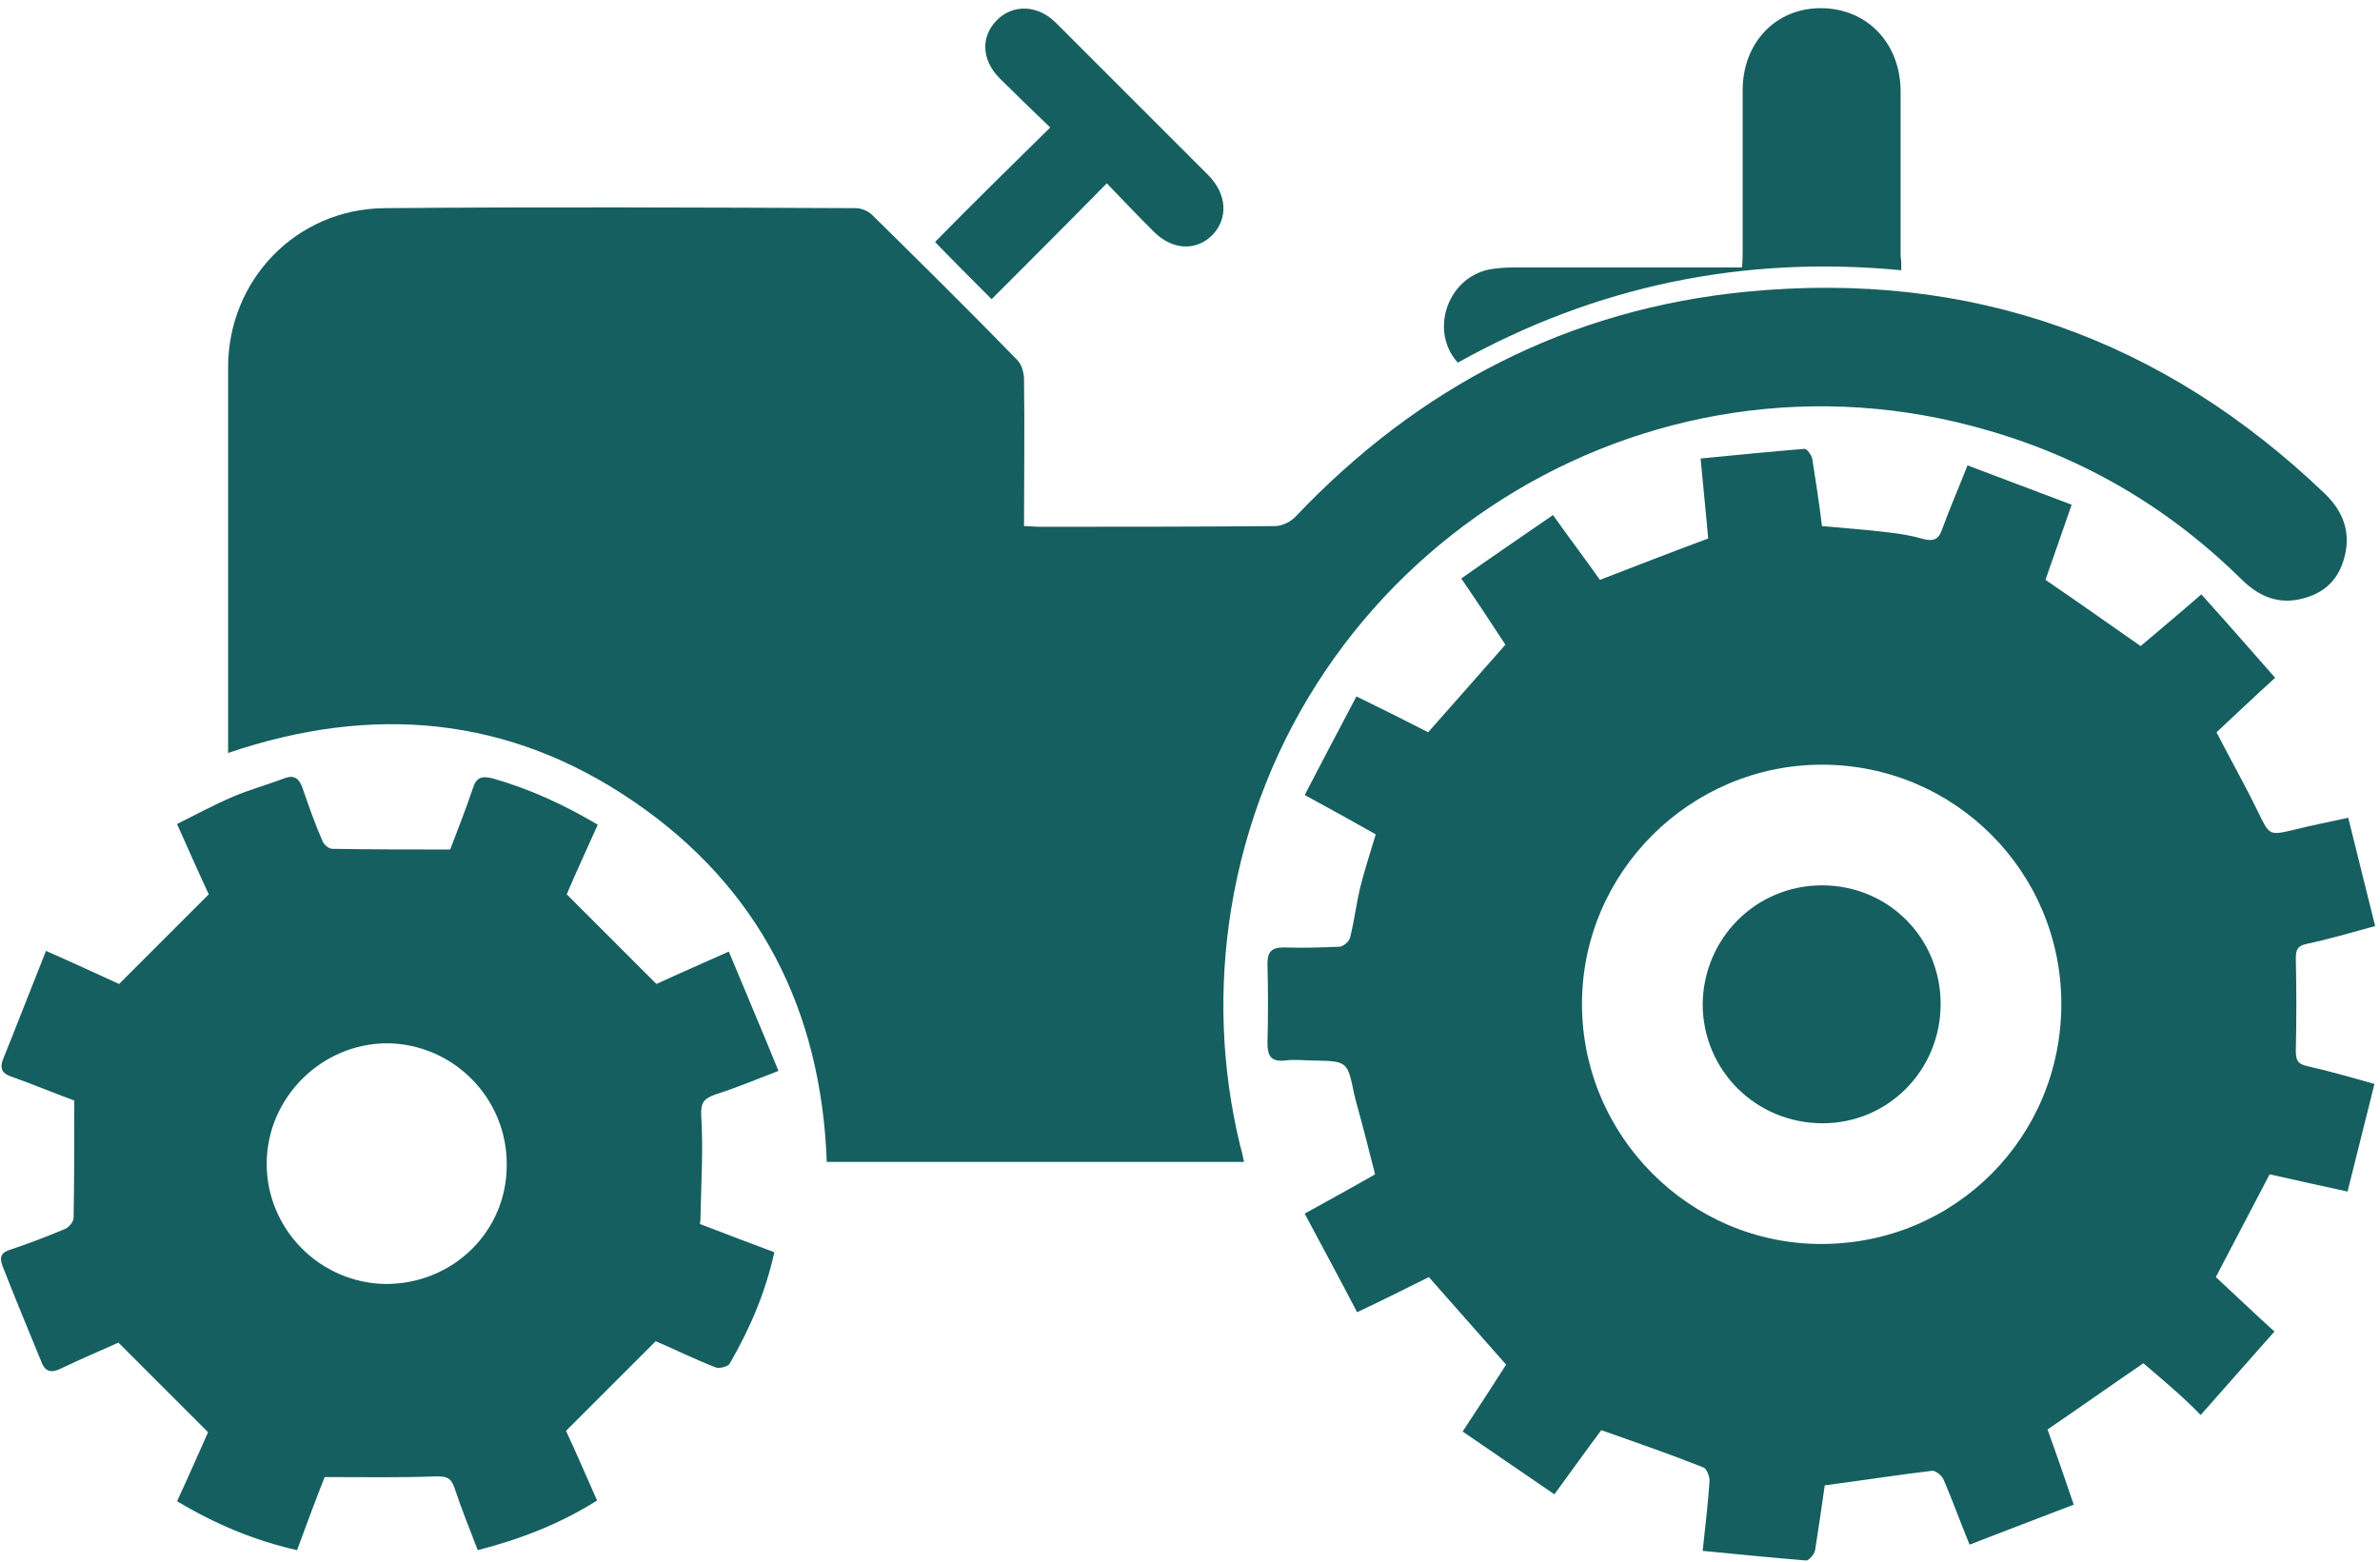 <svg width="99" height="65" viewBox="0 0 99 65" fill="none" xmlns="http://www.w3.org/2000/svg">
<path d="M51.748 48.339C45.924 48.339 40.186 48.339 34.391 48.339C34.161 42.027 31.579 36.92 26.386 33.362C21.165 29.776 15.484 29.288 9.488 31.325C9.488 31.067 9.488 30.838 9.488 30.637C9.488 25.53 9.488 20.395 9.488 15.288C9.488 11.644 12.328 8.689 16.001 8.66C22.542 8.603 29.055 8.632 35.596 8.66C35.825 8.66 36.112 8.775 36.284 8.947C38.293 10.927 40.33 12.935 42.309 14.972C42.51 15.173 42.596 15.517 42.596 15.804C42.625 17.812 42.596 19.821 42.596 21.887C42.826 21.887 43.026 21.915 43.227 21.915C46.498 21.915 49.769 21.915 53.039 21.887C53.326 21.887 53.67 21.714 53.871 21.514C59.007 16.091 65.261 12.849 72.692 12.132C81.959 11.242 89.963 14.083 96.705 20.538C97.508 21.313 97.824 22.231 97.48 23.321C97.193 24.268 96.504 24.784 95.529 24.956C94.639 25.1 93.922 24.755 93.291 24.153C90.307 21.198 86.807 19.104 82.762 17.927C68.417 13.681 53.584 23.091 51.203 37.867C50.687 41.137 50.801 44.379 51.576 47.621C51.633 47.822 51.691 48.052 51.748 48.339Z" fill="#155F60"/>
<path d="M89.158 56.716C87.81 57.634 86.519 58.552 85.17 59.47C85.515 60.417 85.859 61.421 86.261 62.597C84.826 63.142 83.42 63.688 81.928 64.261C81.527 63.286 81.211 62.397 80.838 61.536C80.752 61.364 80.494 61.163 80.35 61.191C78.887 61.364 77.453 61.593 75.904 61.794C75.789 62.626 75.645 63.573 75.502 64.491C75.473 64.663 75.244 64.921 75.129 64.921C73.723 64.806 72.289 64.663 70.825 64.52C70.94 63.429 71.055 62.511 71.112 61.593C71.112 61.421 70.998 61.105 70.854 61.048C69.477 60.503 68.071 60.015 66.608 59.499C66.006 60.302 65.374 61.191 64.657 62.167C63.366 61.278 62.132 60.446 60.841 59.556C61.501 58.552 62.104 57.634 62.649 56.773C61.559 55.54 60.526 54.363 59.436 53.13C58.517 53.589 57.542 54.077 56.452 54.593C55.735 53.216 55.017 51.896 54.271 50.49C55.304 49.916 56.251 49.4 57.198 48.855C56.94 47.822 56.681 46.818 56.395 45.785C56.366 45.699 56.366 45.613 56.337 45.556C56.05 44.15 56.05 44.15 54.673 44.121C54.271 44.121 53.841 44.064 53.439 44.121C52.866 44.178 52.722 43.92 52.722 43.404C52.751 42.314 52.751 41.195 52.722 40.105C52.722 39.617 52.866 39.416 53.411 39.416C54.185 39.445 54.931 39.416 55.706 39.387C55.878 39.387 56.136 39.158 56.165 38.986C56.337 38.297 56.423 37.551 56.595 36.863C56.767 36.174 56.997 35.486 57.227 34.711C56.308 34.194 55.333 33.649 54.271 33.075C54.989 31.698 55.677 30.379 56.423 28.973C57.485 29.489 58.46 29.977 59.407 30.465C60.468 29.26 61.53 28.055 62.62 26.821C62.075 25.989 61.473 25.071 60.784 24.067C62.046 23.177 63.309 22.317 64.6 21.427C65.288 22.403 65.948 23.264 66.551 24.124C68.043 23.55 69.506 22.977 71.055 22.403C70.969 21.399 70.854 20.337 70.739 19.075C72.231 18.931 73.637 18.788 75.072 18.673C75.158 18.673 75.358 18.931 75.387 19.104C75.531 20.022 75.674 20.94 75.789 21.887C76.707 21.973 77.596 22.03 78.514 22.145C79.031 22.202 79.547 22.288 80.035 22.432C80.408 22.518 80.637 22.46 80.781 22.03C81.096 21.169 81.469 20.308 81.842 19.362C83.305 19.907 84.711 20.452 86.174 20.997C85.773 22.145 85.429 23.149 85.084 24.124C86.433 25.042 87.724 25.96 89.043 26.878C89.818 26.219 90.65 25.53 91.568 24.727C92.601 25.874 93.605 27.022 94.638 28.198C93.749 29.002 92.974 29.747 92.199 30.465C92.773 31.584 93.376 32.645 93.921 33.764C94.409 34.768 94.38 34.768 95.47 34.51C96.159 34.338 96.876 34.194 97.679 34.022C98.052 35.543 98.425 37.006 98.798 38.527C97.765 38.813 96.876 39.072 95.929 39.273C95.556 39.359 95.499 39.531 95.499 39.875C95.527 41.166 95.527 42.428 95.499 43.719C95.499 44.121 95.585 44.264 95.958 44.351C96.847 44.551 97.765 44.81 98.769 45.096C98.396 46.617 98.023 48.052 97.65 49.572C96.474 49.314 95.413 49.084 94.409 48.855C93.663 50.289 92.917 51.695 92.171 53.13C92.917 53.818 93.691 54.564 94.609 55.396C93.576 56.572 92.572 57.691 91.54 58.868C90.794 58.093 89.962 57.404 89.158 56.716ZM85.744 41.769C85.744 36.26 81.297 31.813 75.789 31.813C70.309 31.813 65.805 36.289 65.805 41.769C65.805 47.248 70.28 51.753 75.76 51.753C81.326 51.753 85.744 47.306 85.744 41.769Z" fill="#155F60"/>
<path d="M8.655 59.585C7.393 58.323 6.188 57.118 4.926 55.855C4.237 56.171 3.405 56.515 2.573 56.917C2.171 57.118 1.885 57.118 1.712 56.63C1.167 55.31 0.622 53.991 0.106 52.671C-0.038 52.298 0.048 52.097 0.45 51.982C1.225 51.724 1.971 51.437 2.717 51.122C2.86 51.064 3.061 50.835 3.061 50.663C3.09 49.056 3.09 47.449 3.09 45.785C2.229 45.47 1.339 45.097 0.45 44.781C0.106 44.666 -0.009 44.466 0.106 44.121C0.708 42.629 1.282 41.138 1.913 39.56C3.09 40.076 4.065 40.535 4.954 40.937C6.217 39.674 7.422 38.469 8.684 37.207C8.282 36.346 7.852 35.371 7.364 34.281C8.168 33.879 8.914 33.477 9.717 33.133C10.405 32.846 11.123 32.645 11.811 32.387C12.242 32.215 12.443 32.387 12.586 32.789C12.844 33.535 13.102 34.281 13.418 34.998C13.475 35.141 13.676 35.313 13.82 35.313C15.455 35.342 17.061 35.342 18.726 35.342C19.041 34.51 19.385 33.65 19.672 32.789C19.816 32.33 20.045 32.272 20.504 32.387C22.025 32.818 23.459 33.477 24.865 34.309C24.406 35.342 23.947 36.318 23.574 37.207C24.837 38.469 26.041 39.674 27.304 40.937C28.165 40.535 29.169 40.105 30.316 39.588C31.005 41.252 31.693 42.859 32.382 44.552C31.406 44.925 30.603 45.269 29.771 45.527C29.283 45.699 29.14 45.871 29.169 46.416C29.255 47.794 29.169 49.171 29.14 50.548C29.14 50.663 29.14 50.777 29.111 50.921C30.144 51.322 31.148 51.695 32.21 52.097C31.837 53.79 31.177 55.31 30.345 56.745C30.259 56.86 29.915 56.946 29.771 56.888C28.882 56.544 28.021 56.114 27.275 55.798C26.013 57.06 24.808 58.265 23.545 59.528C23.947 60.388 24.377 61.393 24.837 62.425C23.287 63.401 21.652 64.032 19.873 64.491C19.529 63.602 19.185 62.741 18.898 61.88C18.754 61.479 18.582 61.421 18.152 61.421C16.631 61.479 15.111 61.45 13.504 61.45C13.131 62.397 12.758 63.401 12.356 64.491C10.578 64.089 8.942 63.401 7.364 62.454C7.823 61.479 8.254 60.474 8.655 59.585ZM16.057 53.417C18.84 53.417 21.078 51.236 21.078 48.482C21.107 45.699 18.869 43.433 16.115 43.404C13.389 43.404 11.123 45.642 11.094 48.367C11.065 51.122 13.303 53.388 16.057 53.417Z" fill="#155F60"/>
<path d="M79.088 11.243C72.489 10.611 66.35 11.902 60.64 15.087C59.464 13.796 60.181 11.587 61.931 11.214C62.247 11.156 62.591 11.128 62.907 11.128C65.776 11.128 68.673 11.128 71.542 11.128C71.829 11.128 72.116 11.128 72.46 11.128C72.489 10.841 72.489 10.583 72.489 10.353C72.489 8.144 72.489 5.964 72.489 3.755C72.489 1.775 73.866 0.34 75.731 0.34C77.653 0.34 79.03 1.775 79.059 3.755C79.059 6.05 79.059 8.345 79.059 10.64C79.088 10.841 79.088 11.013 79.088 11.243Z" fill="#155F60"/>
<path d="M43.686 5.304C42.912 4.558 42.252 3.926 41.592 3.267C40.817 2.492 40.788 1.517 41.477 0.828C42.137 0.168 43.17 0.197 43.916 0.943C46.039 3.066 48.162 5.189 50.285 7.312C51.031 8.087 51.088 9.062 50.457 9.751C49.769 10.468 48.764 10.41 47.99 9.636C47.33 8.976 46.699 8.316 46.039 7.627C44.404 9.291 42.797 10.898 41.248 12.447C40.416 11.615 39.67 10.869 38.895 10.066C40.387 8.546 41.993 6.968 43.686 5.304Z" fill="#155F60"/>
<path d="M80.724 41.768C80.724 44.522 78.544 46.731 75.818 46.731C73.035 46.731 70.826 44.522 70.826 41.768C70.855 39.042 73.035 36.833 75.79 36.833C78.544 36.833 80.724 39.014 80.724 41.768Z" fill="#155F60"/>
</svg>
